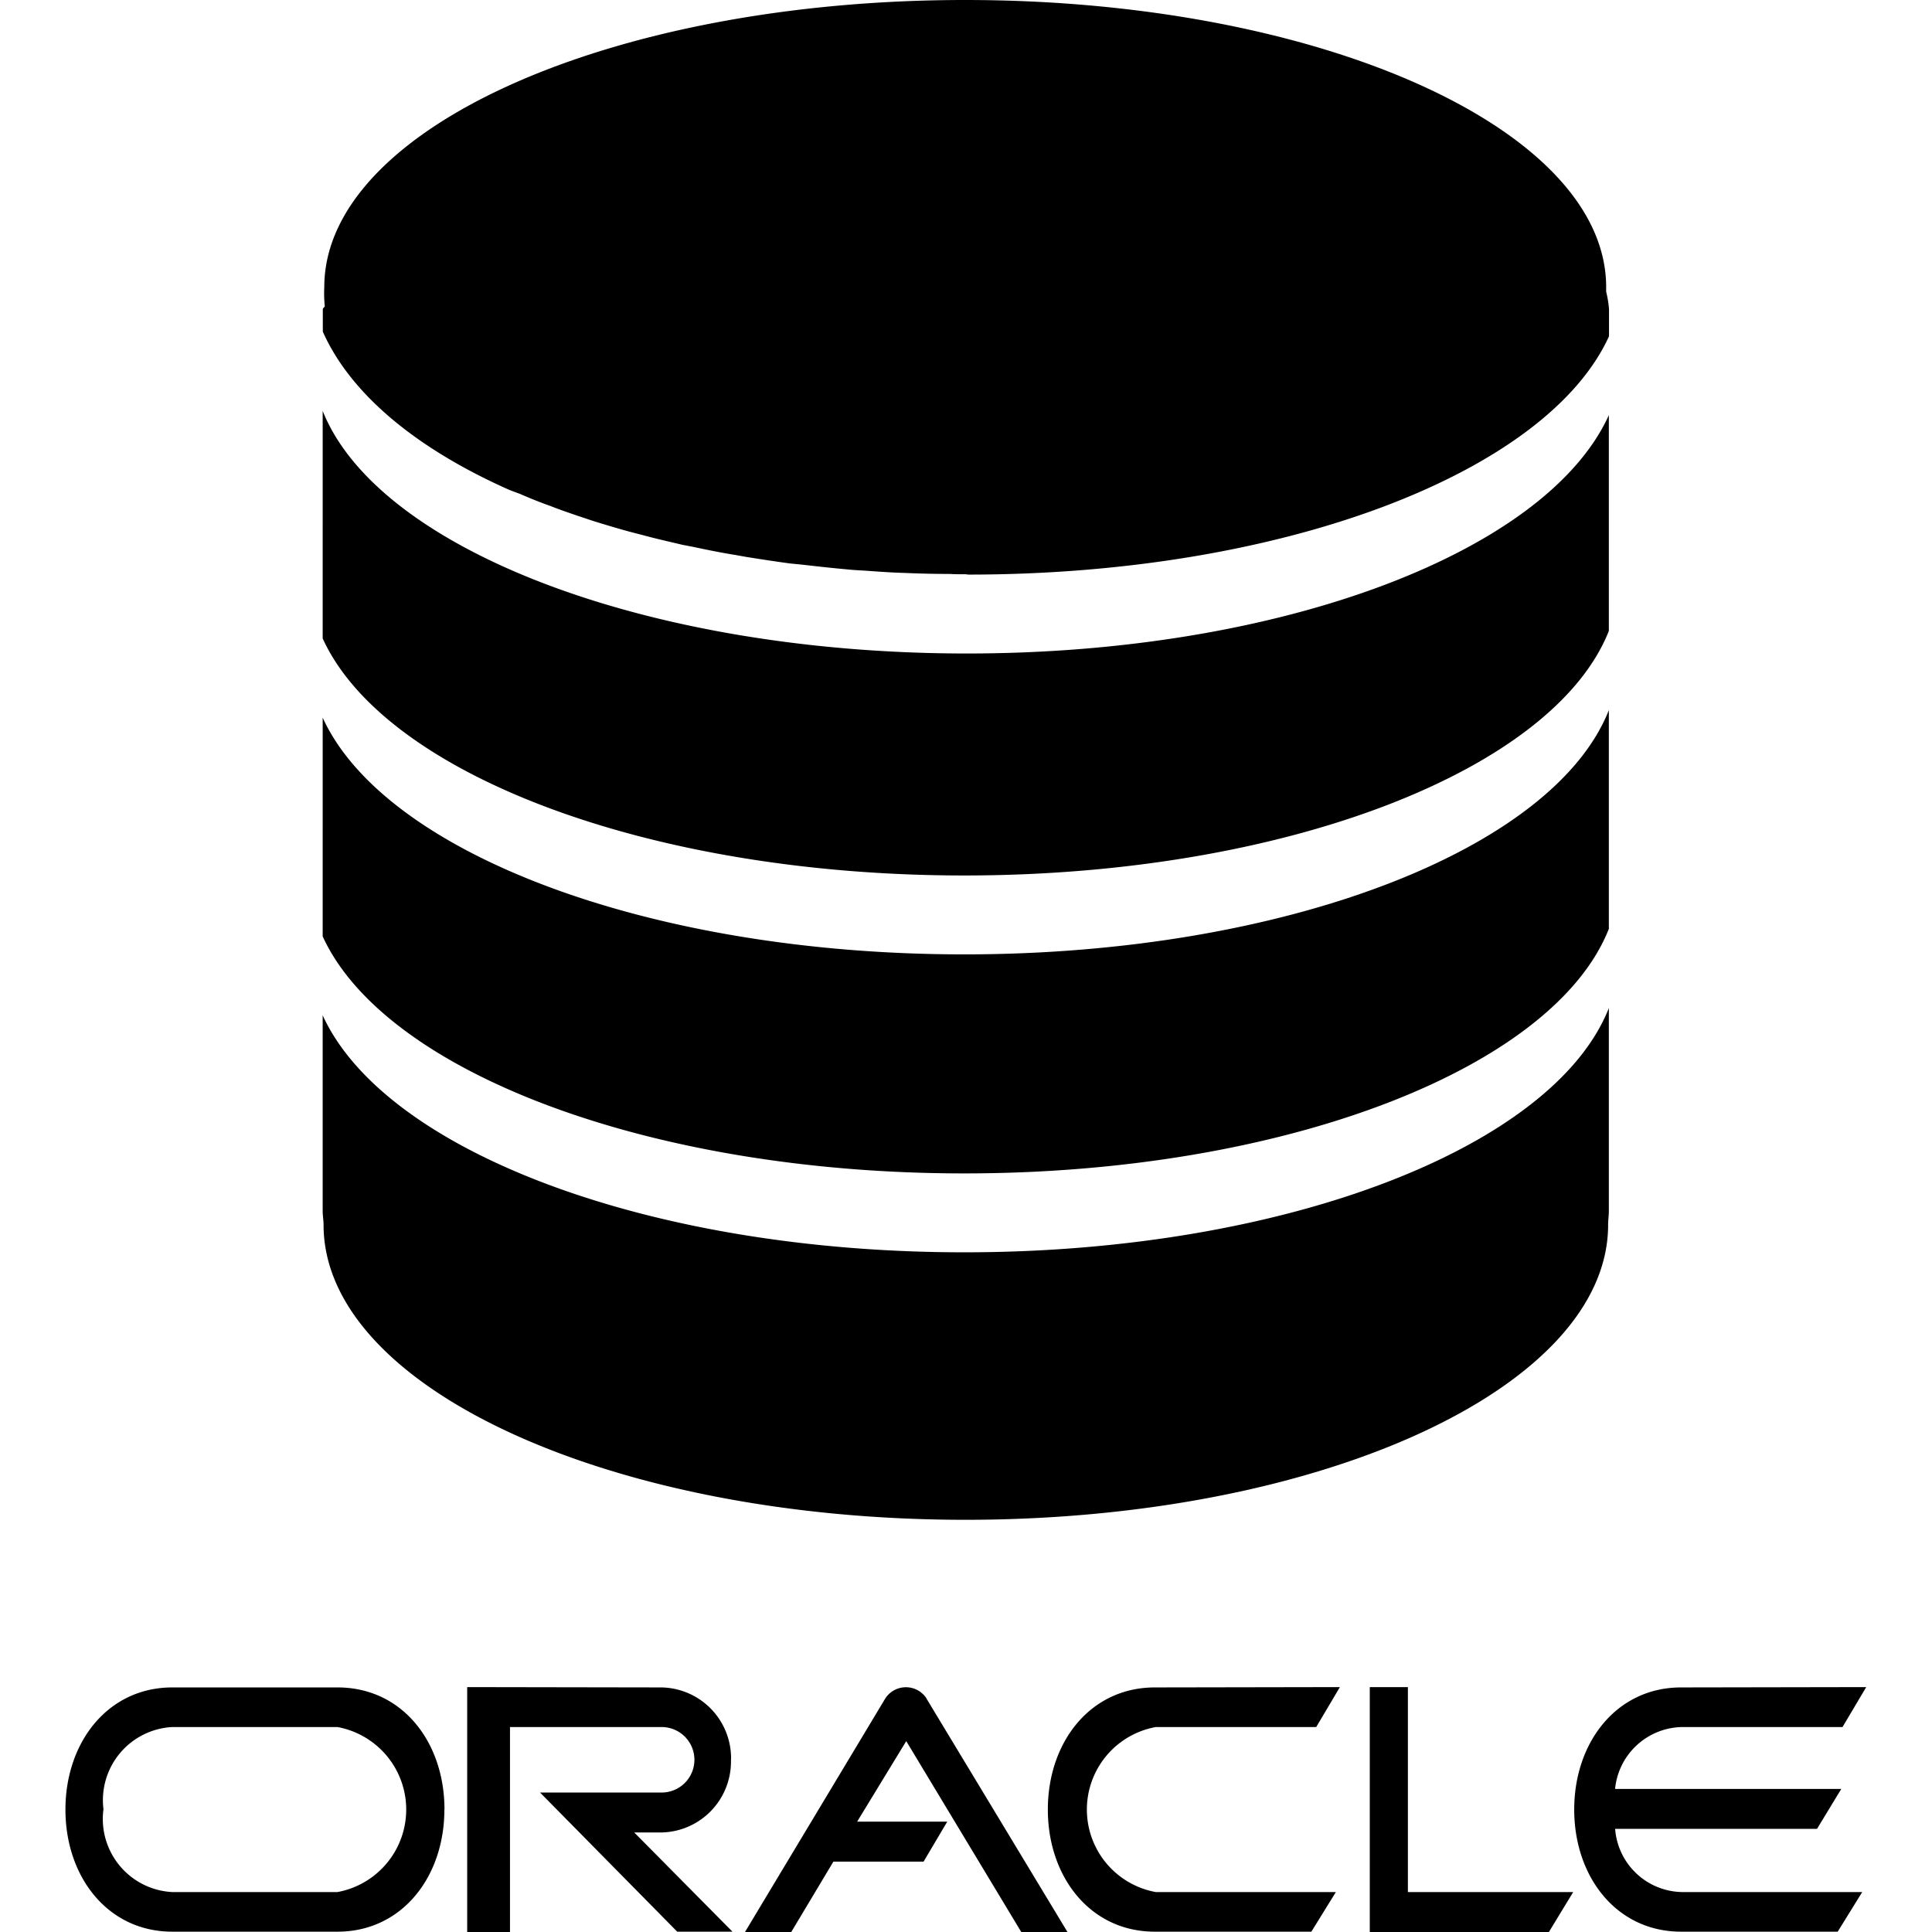 <?xml version="1.0" standalone="no"?><!DOCTYPE svg PUBLIC "-//W3C//DTD SVG 1.1//EN" "http://www.w3.org/Graphics/SVG/1.1/DTD/svg11.dtd"><svg t="1632214525130" class="icon" viewBox="0 0 1024 1024" version="1.1" xmlns="http://www.w3.org/2000/svg" p-id="7429" xmlns:xlink="http://www.w3.org/1999/xlink" width="200" height="200"><defs><style type="text/css"></style></defs><path d="M976.571 915.37h-85.03a36.302 36.302 0 0 0-35.52 32.797h119.908l-12.875 21.171H856.055a36.181 36.181 0 0 0 35.522 33.491h95.441l-12.997 20.997h-83.034c-34.134 0-56.623-28.979-56.623-64.726s22.559-64.727 56.623-64.727l98.148-0.173zM513.247 304.545l-1.406-0.174h-0.434c-2.724 0-5.38 0-8.069-0.173-7.86 0-15.722-0.174-23.444-0.52-7.201-0.174-14.212-0.695-21.257-1.215-3.263-0.174-6.56-0.347-9.787-0.694-7.844-0.695-15.514-1.562-23.15-2.43l-6.94-0.694c-7.896-1.041-15.618-2.256-23.253-3.47l-5.831-1.042c-7.67-1.215-15.201-2.776-22.559-4.338l-5.466-1.041c-7.219-1.736-14.299-3.297-21.223-5.206l-6.073-1.562c-6.438-1.735-12.807-3.644-18.95-5.553-2.863-0.868-5.64-1.909-8.433-2.776-5.05-1.736-10.187-3.47-15.01-5.38a233.571 233.571 0 0 1-16.156-6.42c-1.84-0.694-4.217-1.562-5.987-2.256-49.925-22.212-84.214-51.192-98.721-83.815v-11.974c0-0.52 1.024-1.04 1.04-1.562a66.653 66.653 0 0 1-0.26-10.064C171.879 68.197 323.979 0 511.547 0S851.3 68.197 851.3 152.186v2.43a56.467 56.467 0 0 1 1.51 9.196v14.403c-32.641 71.842-171.43 126.33-339.511 126.33z m-0.885 41.82c168.046 0 307.72-54.314 340.361-126.33v114.357C823.692 407.97 681.623 464.02 511.06 464.02c-167.508 0-307.39-53.968-340.032-125.636V217.78c29.05 73.056 171.517 128.586 341.386 128.586zM235.529 959.1c0 35.747-22.559 64.726-56.622 64.726H91.309c-34.151 0-56.623-28.979-56.623-64.726s22.559-64.727 56.623-64.727h87.598c34.185 0 56.674 28.806 56.674 64.727z m-180.714 0a38.801 38.801 0 0 0 36.442 43.73h87.597a44.458 44.458 0 0 0 0-87.46H91.257a38.801 38.801 0 0 0-36.39 43.73z m332.605-26.377a37.587 37.587 0 0 1-36.701 38.524h-14.56l52.06 52.58h-29.275l-72.71-73.75h64.467a17.353 17.353 0 0 0 0-34.707h-80.396V1024h-22.68V894.2l103.076 0.173a37.552 37.552 0 0 1 36.771 38.35z m103.632-32.45L565.774 1024H541.29l-60.961-101.168-26.03 42.688h47.756l-12.529 21.171h-47.807L419.384 1024h-24.52l74.115-123.38a13.015 13.015 0 0 1 22.143-0.347z m120.985-5.9l98.131-0.173-12.546 21.17h-85.03a44.441 44.441 0 0 0 0 87.46h95.442l-12.98 20.996h-83.017c-34.15 0-56.657-28.979-56.657-64.726s22.507-64.727 56.71-64.727zM511.06 621.931c-167.508 0-307.39-54.141-340.032-125.635V380.378C203.67 451.872 343.57 505.84 511.06 505.84c170.51 0 312.649-55.877 341.663-129.454v115.918c-28.98 73.577-171.048 129.627-341.61 129.627z m341.663 19.956c0 2.43-0.382 4.859-0.382 7.288 0 86.418-152.914 156.35-340.604 156.35s-340.24-69.932-340.24-156.35c0-2.429-0.469-4.858-0.469-7.288v-103.77C203.67 609.783 343.57 663.751 511.06 663.751c170.51 0 312.649-55.877 341.663-129.453v107.588zM746.211 1002.83h87.615L820.95 1024h-94.938V894.2h20.199v108.63z" p-id="7430"></path></svg>